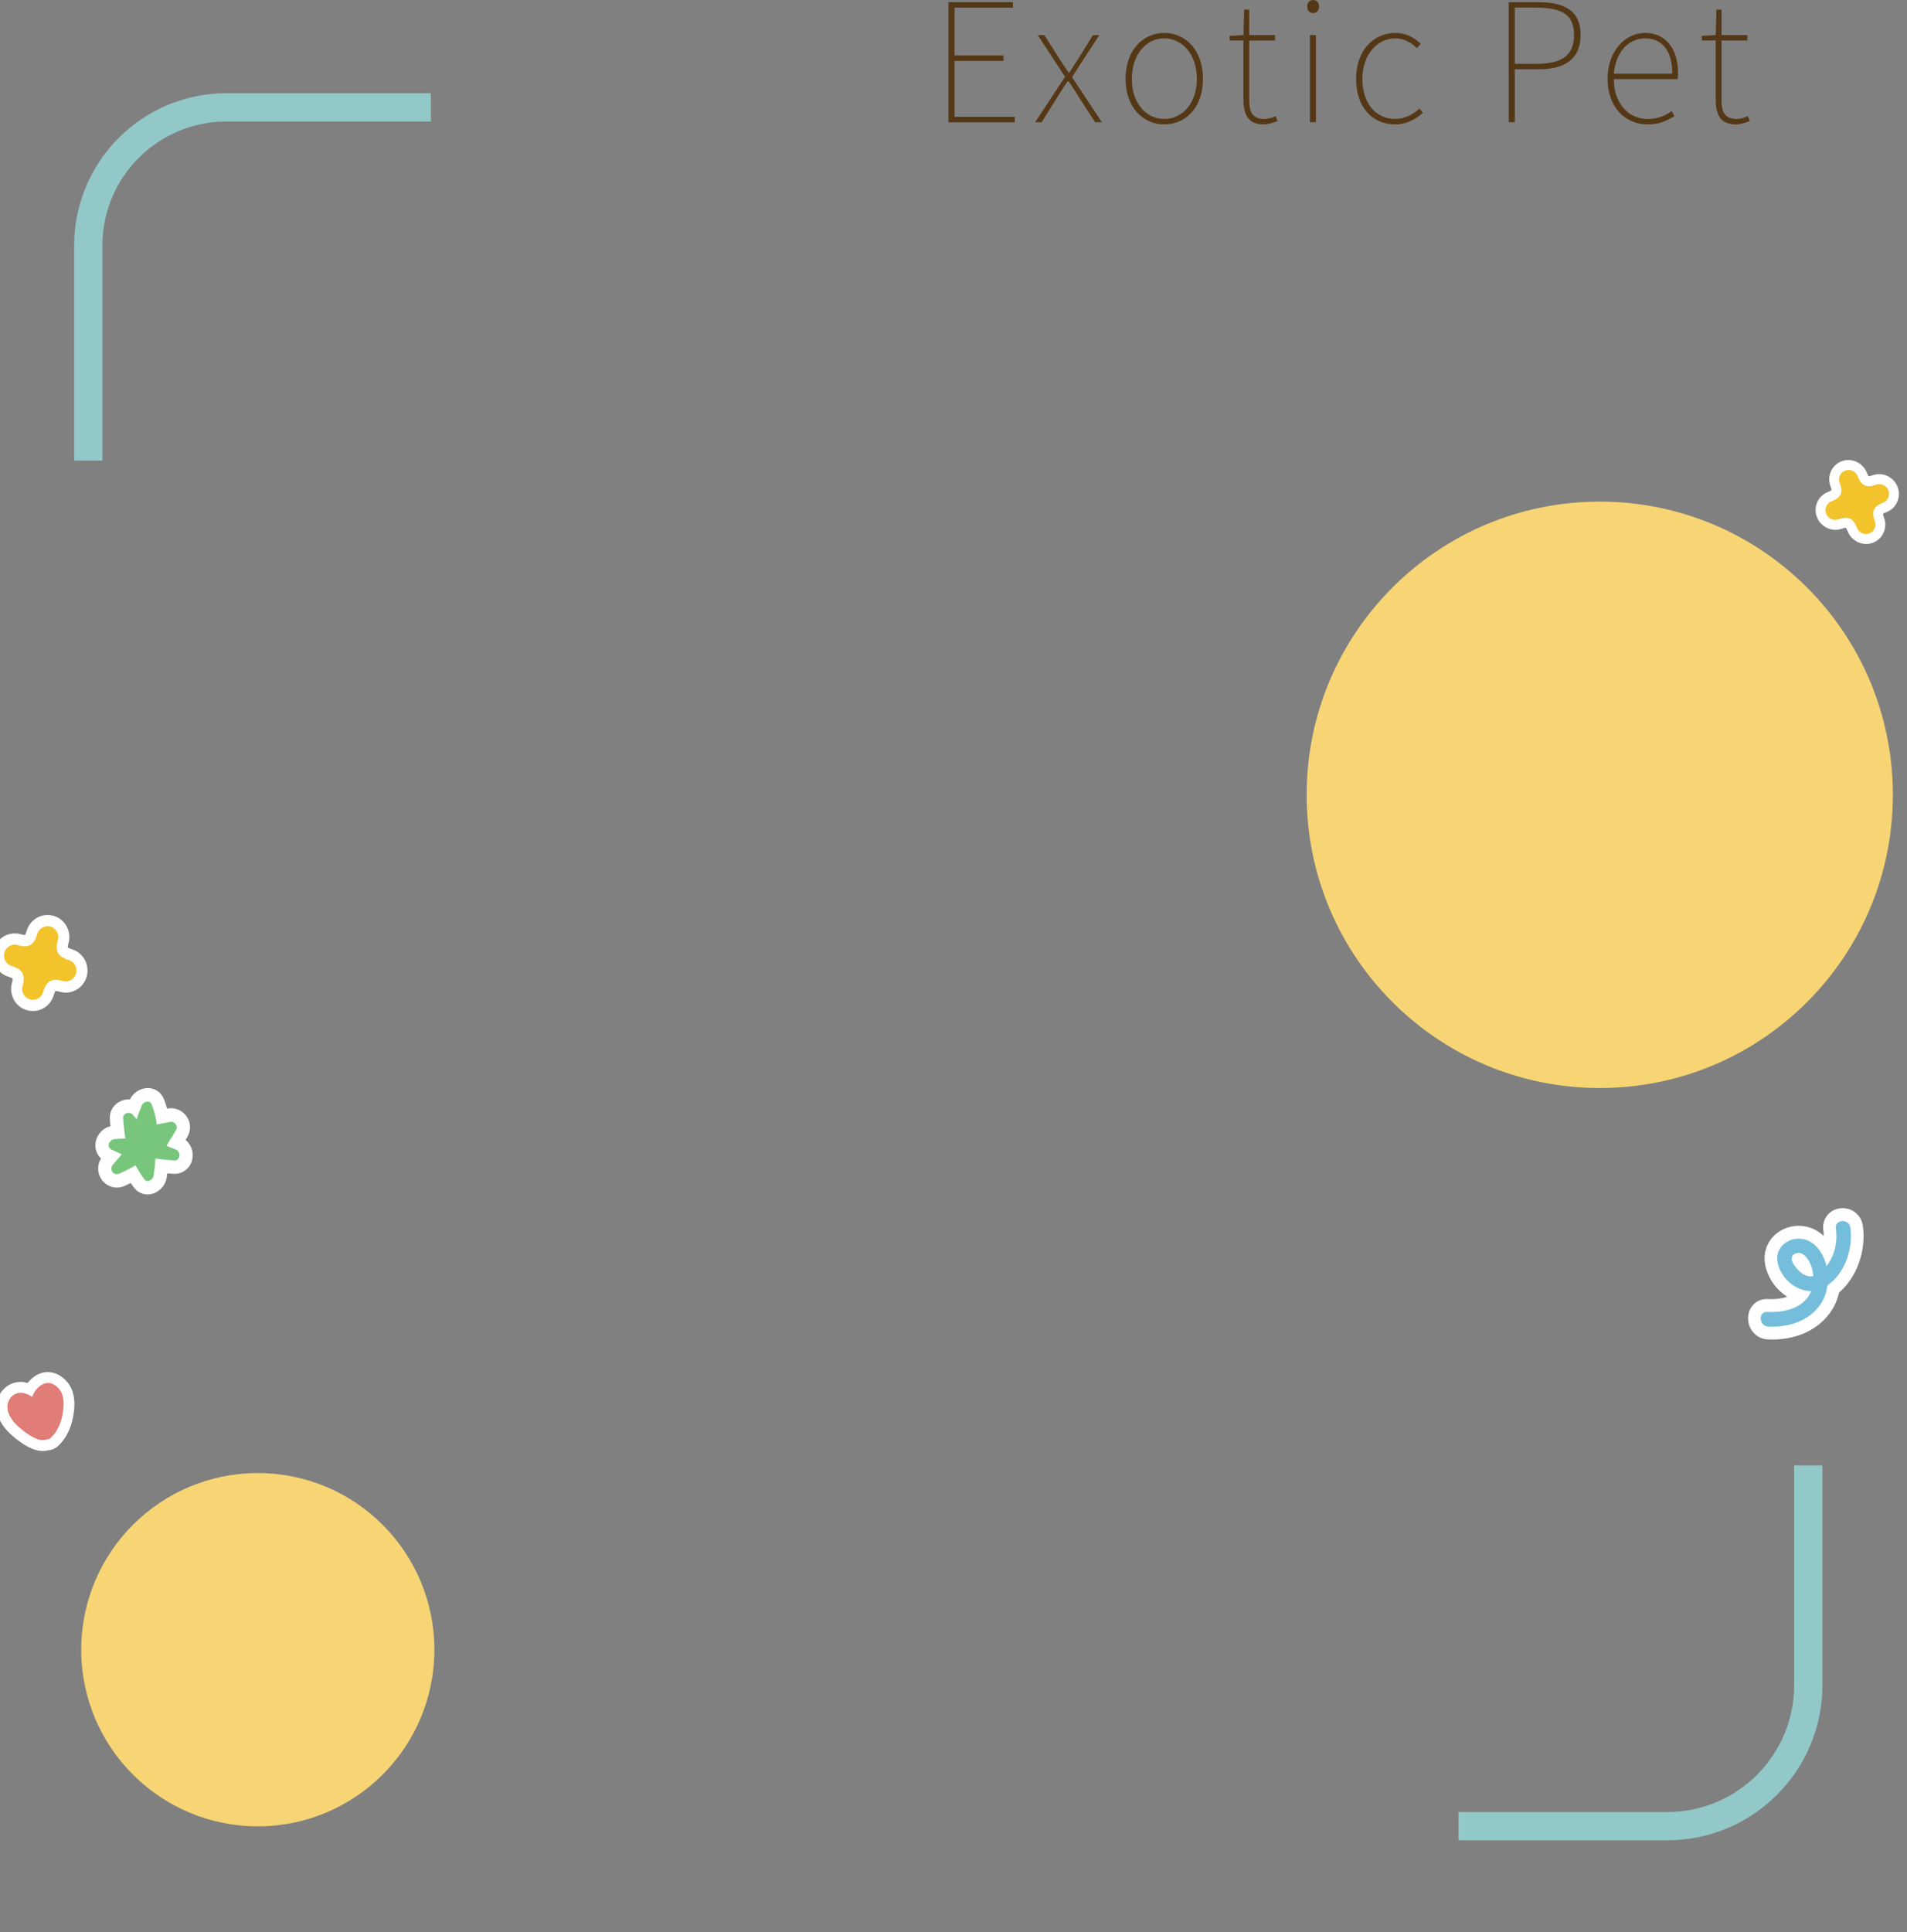 <svg width="540" height="547" viewBox="0 0 540 547" fill="none" xmlns="http://www.w3.org/2000/svg">
<rect x="0" y="0" width="540" height="547" fill="#808080" stroke="none"/>
<g clip-path="url(#clip0_158_2777)">
<path d="M453 308C498.84 308 536 270.84 536 225C536 179.16 498.84 142 453 142C407.16 142 370 179.16 370 225C370 270.84 407.16 308 453 308Z" fill="#F7D575"/>
<path d="M73 517C100.614 517 123 494.614 123 467C123 439.386 100.614 417 73 417C45.386 417 23 439.386 23 467C23 494.614 45.386 517 73 517Z" fill="#F7D575"/>
<path d="M25 130.4V69.51C25 47.91 42.51 30.4 64.11 30.4H122" stroke="#93C8C8" stroke-width="8" stroke-miterlimit="10"/>
<path d="M512.05 414.82V477.01C512.05 499.07 494.17 516.95 472.11 516.95H412.99" stroke="#93C8C8" stroke-width="8" stroke-miterlimit="10"/>
<path d="M268.57 0.609H286.83V2.159H270.3V15.689H284.16V17.239H270.3V33.069H287.35V34.619H268.57V0.609Z" fill="#543816"/>
<path d="M301.589 21.73L293.859 9.93H295.729L299.899 16.49C300.739 17.85 301.679 19.16 302.619 20.56H302.809C303.699 19.16 304.499 17.84 305.429 16.49L309.499 9.93H311.279L303.549 21.83L312.029 34.61H310.109L305.519 27.54C304.629 25.99 303.599 24.45 302.569 23H302.339C301.309 24.45 300.369 26 299.389 27.54L294.939 34.61H293.109L301.589 21.73Z" fill="#543816"/>
<path d="M318.721 22.34C318.721 14.05 323.781 9.32 329.681 9.32C335.581 9.32 340.641 14.05 340.641 22.34C340.641 30.63 335.581 35.22 329.681 35.22C323.781 35.22 318.721 30.49 318.721 22.34ZM338.911 22.34C338.911 15.55 334.931 10.87 329.681 10.87C324.431 10.87 320.501 15.55 320.501 22.34C320.501 29.13 324.431 33.67 329.681 33.67C334.931 33.67 338.911 29.08 338.911 22.34Z" fill="#543816"/>
<path d="M352.11 28.049V11.469H348.18V10.159L352.11 9.929L352.3 2.719H353.75V9.929H361.06V11.479H353.75V28.289C353.75 31.469 354.45 33.679 358.06 33.679C359 33.679 360.31 33.309 361.2 32.879L361.76 34.289C360.31 34.809 358.76 35.229 357.92 35.229C353.33 35.229 352.11 32.369 352.11 28.059V28.049Z" fill="#543816"/>
<path d="M370.141 1.78C370.141 0.75 370.841 0 371.831 0C372.821 0 373.521 0.75 373.521 1.78C373.521 3 372.771 3.7 371.831 3.7C370.851 3.7 370.141 3 370.141 1.78ZM370.931 9.93H372.621V34.61H370.931V9.93Z" fill="#543816"/>
<path d="M384 22.34C384 14.05 389.15 9.32 395.1 9.32C398.47 9.32 400.67 10.87 402.31 12.41L401.23 13.63C399.59 12.08 397.62 10.87 395.1 10.87C389.9 10.87 385.78 15.55 385.78 22.34C385.78 29.13 389.48 33.67 395.1 33.67C397.82 33.67 400.2 32.36 401.94 30.72L402.92 31.94C400.86 33.77 398.24 35.22 395.05 35.22C388.77 35.22 384 30.49 384 22.34Z" fill="#543816"/>
<path d="M427.211 0.609H435.411C443.141 0.609 447.581 3.089 447.581 9.879C447.581 16.669 443.231 19.619 435.591 19.619H428.941V34.609H427.211V0.609ZM434.991 18.079C442.251 18.079 445.711 15.739 445.711 9.879C445.711 4.019 442.151 2.149 434.801 2.149H428.951V18.069H434.991V18.079Z" fill="#543816"/>
<path d="M455.211 22.34C455.211 14.29 460.361 9.32 465.841 9.32C471.321 9.32 475.161 13.39 475.161 20.7C475.161 21.22 475.161 21.73 475.071 22.39H456.991C456.991 28.9 460.781 33.68 466.591 33.68C469.401 33.68 471.511 32.79 473.381 31.43L474.131 32.88C472.261 34 470.151 35.22 466.501 35.22C460.271 35.22 455.211 30.4 455.211 22.34ZM473.531 20.84C473.531 14.14 470.491 10.87 465.851 10.87C461.211 10.87 457.511 14.62 457.001 20.84H473.531Z" fill="#543816"/>
<path d="M485.84 28.049V11.469H481.91V10.159L485.84 9.929L486.03 2.719H487.48V9.929H494.79V11.479H487.48V28.289C487.48 31.469 488.18 33.679 491.79 33.679C492.73 33.679 494.04 33.309 494.93 32.879L495.49 34.289C494.04 34.809 492.49 35.229 491.65 35.229C487.06 35.229 485.84 32.369 485.84 28.059V28.049Z" fill="#543816"/>
<path d="M9.301 284.628C8.869 284.628 8.443 284.567 8.024 284.445C7.824 284.384 7.631 284.317 7.439 284.229C5.343 283.29 4.246 280.892 4.878 278.655C5.303 277.169 5.117 276.487 4.964 276.21C4.791 275.892 4.372 275.575 3.78 275.311C3.514 275.19 3.208 275.081 2.882 274.987C2.676 274.926 2.483 274.852 2.297 274.771C0.202 273.832 -0.895 271.433 -0.264 269.197C0.302 267.211 2.118 265.819 4.159 265.819C4.592 265.819 5.018 265.88 5.437 266.001C6.035 266.177 6.554 266.265 6.993 266.265C7.352 266.265 7.638 266.204 7.844 266.089C8.117 265.941 8.629 265.461 9.055 263.975C9.394 262.779 10.179 261.786 11.25 261.178C11.928 260.799 12.7 260.597 13.471 260.597C13.903 260.597 14.336 260.657 14.755 260.779C14.954 260.833 15.147 260.907 15.34 260.995C17.435 261.934 18.533 264.333 17.901 266.569C17.475 268.055 17.661 268.738 17.814 269.015C17.987 269.332 18.406 269.65 18.991 269.913C19.258 270.035 19.564 270.143 19.896 270.244C20.089 270.298 20.295 270.373 20.488 270.46C22.576 271.399 23.674 273.791 23.042 276.027C22.477 278.013 20.661 279.405 18.619 279.405C18.187 279.405 17.761 279.344 17.342 279.223C16.75 279.047 16.225 278.959 15.786 278.959C15.427 278.959 15.14 279.02 14.934 279.135C14.662 279.284 14.149 279.763 13.724 281.25C13.159 283.236 11.343 284.628 9.301 284.628Z" fill="#F2C32A"/>
<path d="M13.471 262.189C13.757 262.189 14.037 262.229 14.316 262.31C14.449 262.351 14.575 262.398 14.702 262.452C16.085 263.074 16.81 264.655 16.391 266.127C15.952 267.681 15.965 268.911 16.438 269.782C16.784 270.418 17.429 270.951 18.353 271.37C18.686 271.519 19.058 271.654 19.457 271.769C19.59 271.809 19.717 271.857 19.843 271.911C21.226 272.532 21.951 274.113 21.532 275.586C21.147 276.937 19.93 277.815 18.613 277.815C18.333 277.815 18.054 277.775 17.774 277.694C17.036 277.477 16.371 277.369 15.786 277.369C15.161 277.369 14.622 277.491 14.183 277.741C13.325 278.221 12.666 279.254 12.227 280.808C11.842 282.159 10.624 283.038 9.308 283.038C9.028 283.038 8.749 282.997 8.47 282.916C8.336 282.875 8.21 282.828 8.084 282.774C6.7 282.153 5.975 280.572 6.394 279.099C6.833 277.545 6.82 276.315 6.348 275.444C6.002 274.809 5.357 274.275 4.432 273.856C4.1 273.708 3.727 273.573 3.328 273.458C3.195 273.417 3.069 273.37 2.942 273.316C1.559 272.694 0.834 271.113 1.253 269.641C1.639 268.289 2.856 267.411 4.173 267.411C4.452 267.411 4.732 267.452 5.011 267.533C5.749 267.749 6.414 267.857 7 267.857C7.625 267.857 8.164 267.735 8.603 267.485C9.461 267.006 10.119 265.972 10.558 264.418C10.784 263.628 11.296 262.973 12.008 262.574C12.46 262.317 12.966 262.189 13.471 262.189ZM13.471 259.007C12.434 259.007 11.409 259.277 10.498 259.79C9.055 260.601 8.011 261.932 7.552 263.54C7.359 264.216 7.173 264.547 7.079 264.675C7.059 264.675 7.033 264.675 7 264.675C6.8 264.675 6.441 264.641 5.876 264.472C5.317 264.31 4.745 264.229 4.166 264.229C1.433 264.229 -1.002 266.087 -1.76 268.756C-2.611 271.748 -1.135 274.958 1.665 276.221C1.918 276.336 2.184 276.43 2.45 276.511C2.716 276.586 2.949 276.674 3.155 276.768C3.368 276.863 3.501 276.944 3.574 276.998C3.581 277.167 3.574 277.545 3.381 278.214C2.53 281.207 4.007 284.416 6.807 285.679C7.059 285.794 7.326 285.889 7.592 285.97C8.15 286.132 8.722 286.213 9.301 286.213C12.034 286.213 14.469 284.355 15.227 281.686C15.42 281.011 15.606 280.68 15.699 280.545C15.719 280.545 15.746 280.545 15.779 280.545C15.979 280.545 16.338 280.578 16.903 280.747C17.462 280.909 18.034 280.991 18.613 280.991C21.346 280.991 23.78 279.133 24.539 276.464C25.39 273.471 23.913 270.262 21.113 268.999C20.861 268.884 20.595 268.789 20.328 268.708C20.062 268.634 19.83 268.546 19.623 268.452C19.411 268.357 19.278 268.276 19.204 268.222C19.198 268.053 19.204 267.675 19.397 267.006C20.249 264.013 18.779 260.804 15.972 259.54C15.719 259.426 15.453 259.331 15.187 259.25C14.629 259.088 14.05 259 13.471 259V259.007Z" fill="white"/>
<path d="M41.811 336.265C40.825 336.265 39.918 335.775 39.313 334.927C38.723 334.101 38.183 333.282 37.686 332.47C36.649 333.018 35.591 333.523 34.525 333.991C34.043 334.203 33.546 334.313 33.049 334.313C31.71 334.313 30.536 333.545 29.982 332.302C29.413 331.029 29.636 329.559 30.565 328.462L31.407 327.475C31.155 327.35 30.911 327.233 30.666 327.109C29.348 326.443 28.664 325.098 28.923 323.679C29.211 322.085 30.608 320.761 32.171 320.607C32.552 320.571 32.948 320.534 33.344 320.512C33.186 319.254 33.063 317.974 32.977 316.702C32.912 315.802 33.215 314.939 33.819 314.281C34.475 313.564 35.425 313.155 36.426 313.155C36.944 313.155 37.455 313.272 37.902 313.491C38.067 313.067 38.233 312.65 38.413 312.233C38.975 310.895 40.386 309.952 41.833 309.952C43.136 309.952 44.245 310.734 44.727 311.985C45.253 313.36 45.656 314.713 45.937 316.088L47.795 315.729C48.011 315.685 48.234 315.663 48.45 315.663C49.717 315.663 50.883 316.366 51.503 317.484C52.107 318.582 52.071 319.883 51.416 320.958L49.911 323.43L50.466 323.657C52.043 324.293 52.95 326.012 52.626 327.745C52.323 329.347 51.049 330.422 49.451 330.422C49.357 330.422 49.256 330.422 49.155 330.407L46.103 330.159C45.987 330.151 45.872 330.137 45.75 330.122C45.62 331.088 45.498 332.046 45.375 333.004C45.152 334.766 43.518 336.251 41.819 336.251L41.811 336.265Z" fill="#77C67C"/>
<path d="M41.826 311.847C42.301 311.847 42.748 312.081 42.978 312.673C43.691 314.524 44.166 316.381 44.404 318.312C45.649 318.071 46.895 317.829 48.14 317.588C48.241 317.566 48.349 317.559 48.45 317.559C49.616 317.559 50.502 318.839 49.825 319.95C48.932 321.42 48.04 322.89 47.147 324.353C48.025 324.704 48.904 325.062 49.775 325.413C51.258 326.013 51.157 328.5 49.451 328.5C49.4 328.5 49.35 328.5 49.3 328.5L46.247 328.251C45.577 328.2 44.756 328.017 44.008 327.98C43.921 328.595 43.95 329.392 43.892 329.816C43.763 330.796 43.633 331.769 43.511 332.749C43.41 333.56 42.596 334.336 41.812 334.336C41.459 334.336 41.106 334.175 40.832 333.787C39.94 332.529 39.126 331.249 38.392 329.896C36.894 330.752 35.36 331.527 33.783 332.222C33.532 332.332 33.287 332.383 33.056 332.383C31.789 332.383 31.012 330.833 31.991 329.684L34.489 326.752C33.481 326.327 32.487 325.874 31.508 325.377C29.968 324.602 31.04 322.605 32.365 322.466C33.352 322.364 34.331 322.32 35.317 322.32C35.382 322.32 35.447 322.32 35.511 322.32C35.202 320.404 34.986 318.473 34.856 316.527C34.791 315.591 35.62 315.021 36.433 315.021C36.843 315.021 37.247 315.167 37.535 315.489C37.931 315.928 38.312 316.381 38.694 316.827C39.126 315.511 39.601 314.216 40.141 312.937C40.407 312.3 41.156 311.818 41.84 311.818M41.84 308.007C39.738 308.007 37.7 309.316 36.793 311.225C36.671 311.218 36.556 311.211 36.433 311.211C34.914 311.211 33.467 311.84 32.452 312.937C31.487 313.982 31.012 315.35 31.112 316.791C31.155 317.464 31.213 318.129 31.278 318.795C29.19 319.314 27.483 321.106 27.087 323.292C26.764 325.07 27.354 326.766 28.614 327.929C27.663 329.487 27.527 331.374 28.283 333.056C29.14 334.95 31.012 336.179 33.056 336.179C33.812 336.179 34.561 336.018 35.274 335.703C35.857 335.447 36.44 335.177 37.023 334.892C37.268 335.257 37.528 335.63 37.794 336.003C38.759 337.356 40.22 338.131 41.812 338.131C44.454 338.131 46.88 335.93 47.226 333.224C47.269 332.866 47.319 332.5 47.363 332.142L48.997 332.273C49.148 332.288 49.3 332.288 49.444 332.288C51.928 332.288 53.994 330.555 54.462 328.068C54.851 325.998 54.073 323.943 52.547 322.685L53.008 321.925C54.023 320.25 54.073 318.232 53.137 316.52C52.187 314.794 50.394 313.719 48.45 313.719C48.112 313.719 47.773 313.748 47.442 313.814L47.334 313.836C47.096 312.973 46.808 312.117 46.47 311.247C45.7 309.243 43.921 308 41.826 308L41.84 308.007Z" fill="white"/>
<path d="M530.83 151.783C530.522 152.013 530.186 152.197 529.823 152.333C529.648 152.396 529.475 152.451 529.291 152.491C527.297 152.939 525.237 151.815 524.496 149.885C524.007 148.599 523.511 148.212 523.254 148.096C522.962 147.962 522.494 147.959 521.932 148.087C521.677 148.142 521.402 148.228 521.119 148.334C520.94 148.401 520.763 148.451 520.587 148.492C518.594 148.94 516.534 147.816 515.792 145.886C515.136 144.169 515.688 142.21 517.143 141.122C517.451 140.891 517.787 140.708 518.15 140.571C518.671 140.377 519.087 140.163 519.4 139.929C519.656 139.738 519.827 139.542 519.913 139.35C520.028 139.099 520.137 138.484 519.648 137.199C519.253 136.166 519.283 135.04 519.722 134.036C520.003 133.405 520.445 132.849 520.995 132.438C521.303 132.208 521.643 132.021 522.007 131.884C522.178 131.816 522.355 131.766 522.539 131.726C524.532 131.279 526.592 132.403 527.334 134.333C527.822 135.619 528.319 136.006 528.575 136.121C528.868 136.255 529.336 136.258 529.893 136.134C530.147 136.079 530.423 135.993 530.714 135.888C530.88 135.824 531.067 135.767 531.251 135.727C533.239 135.283 535.296 136.402 536.037 138.332C536.693 140.048 536.141 142.008 534.686 143.096C534.378 143.326 534.042 143.51 533.679 143.646C533.164 143.837 532.743 144.054 532.43 144.288C532.174 144.48 532.003 144.675 531.917 144.867C531.802 145.118 531.692 145.733 532.181 147.019C532.837 148.735 532.285 150.695 530.83 151.783Z" fill="#F2C32A"/>
<path d="M521.845 133.574C522.049 133.422 522.269 133.302 522.511 133.211C522.628 133.169 522.743 133.135 522.862 133.106C524.179 132.812 525.538 133.552 526.024 134.825C526.539 136.166 527.204 137.035 528.005 137.404C528.59 137.672 529.334 137.709 530.216 137.514C530.532 137.443 530.87 137.341 531.215 137.21C531.332 137.168 531.447 137.134 531.566 137.106C532.883 136.811 534.242 137.551 534.728 138.824C535.173 139.992 534.774 141.267 533.836 141.968C533.637 142.117 533.416 142.237 533.174 142.328C532.533 142.568 532.001 142.845 531.584 143.157C531.139 143.49 530.819 143.864 530.64 144.276C530.284 145.075 530.366 146.163 530.881 147.504C531.326 148.672 530.927 149.946 529.989 150.648C529.79 150.797 529.569 150.917 529.327 151.008C529.211 151.05 529.095 151.084 528.977 151.113C527.66 151.407 526.301 150.667 525.814 149.394C525.299 148.053 524.634 147.184 523.833 146.815C523.248 146.547 522.504 146.51 521.622 146.705C521.306 146.776 520.969 146.878 520.623 147.009C520.507 147.051 520.392 147.085 520.273 147.114C518.956 147.408 517.597 146.668 517.11 145.395C516.665 144.227 517.064 142.952 518.003 142.251C518.202 142.102 518.422 141.982 518.665 141.891C519.306 141.651 519.837 141.374 520.254 141.062C520.7 140.729 521.019 140.355 521.199 139.943C521.554 139.144 521.473 138.057 520.957 136.715C520.697 136.032 520.713 135.292 521.007 134.629C521.193 134.205 521.485 133.844 521.845 133.574ZM520.149 131.307C519.41 131.86 518.824 132.599 518.448 133.45C517.852 134.797 517.817 136.302 518.347 137.692C518.57 138.276 518.613 138.611 518.616 138.752C518.601 138.763 518.582 138.777 518.559 138.795C518.416 138.901 518.143 139.068 517.65 139.249C517.165 139.432 516.715 139.679 516.302 139.987C514.355 141.444 513.61 144.065 514.492 146.37C515.48 148.956 518.243 150.456 520.911 149.864C521.152 149.811 521.392 149.737 521.625 149.653C521.854 149.564 522.067 149.502 522.264 149.46C522.466 149.414 522.604 149.401 522.685 149.4C522.78 149.517 522.977 149.79 523.196 150.369C524.184 152.956 526.946 154.455 529.615 153.863C529.856 153.81 530.096 153.736 530.329 153.652C530.813 153.47 531.264 153.223 531.676 152.914C533.624 151.457 534.368 148.836 533.487 146.531C533.264 145.947 533.22 145.612 533.215 145.466C533.229 145.455 533.248 145.441 533.271 145.423C533.414 145.317 533.688 145.149 534.18 144.968C534.665 144.786 535.116 144.539 535.528 144.231C537.476 142.774 538.22 140.153 537.338 137.847C536.35 135.261 533.587 133.762 530.919 134.354C530.678 134.407 530.438 134.481 530.205 134.565C529.976 134.654 529.763 134.715 529.566 134.758C529.364 134.804 529.226 134.817 529.145 134.818C529.05 134.701 528.853 134.428 528.634 133.848C527.646 131.262 524.888 129.759 522.215 130.355C521.974 130.408 521.734 130.482 521.501 130.566C521.017 130.748 520.558 130.994 520.145 131.302L520.149 131.307Z" fill="white"/>
<path d="M15.075 408.452C14.572 408.804 13.997 409 13.394 409.024C10.679 409.861 7.479 407.671 5.276 405.918C2.031 403.336 0.455 400.661 0.584 397.961C0.669 396.198 1.515 394.627 2.904 393.656C4.136 392.795 5.635 392.523 7.127 392.885C7.565 392.99 8 393.136 8.421 393.319C9.007 392.346 9.748 391.531 10.585 390.946C12.855 389.359 15.458 389.687 17.549 391.83C20.015 394.36 19.666 398.155 19.186 400.79C18.636 403.811 17.352 406.351 15.461 408.136C15.341 408.253 15.207 408.36 15.071 408.455L15.075 408.452Z" fill="#E07D77"/>
<path d="M3.789 394.922C4.613 394.346 5.67 394.104 6.791 394.374C7.638 394.578 8.406 394.949 9.098 395.426C9.608 394.102 10.448 392.925 11.474 392.208C12.925 391.195 14.735 391.116 16.471 392.891C18.4 394.868 18.14 398.005 17.689 400.487C17.246 402.942 16.227 405.284 14.41 407.004C14.34 407.073 14.264 407.133 14.19 407.185C13.848 407.423 13.478 407.51 13.118 407.49C10.963 408.353 7.804 405.989 6.214 404.722C4.226 403.136 1.981 400.783 2.109 398.063C2.171 396.741 2.823 395.603 3.787 394.929M2.018 392.396C0.243 393.637 -0.841 395.633 -0.946 397.872C-1.102 401.102 0.674 404.214 4.334 407.128C5.897 408.375 9.919 411.573 13.677 410.557C14.496 410.489 15.271 410.206 15.954 409.728C16.151 409.59 16.339 409.439 16.515 409.27C18.64 407.262 20.081 404.433 20.689 401.093C21.033 399.196 21.947 394.166 18.631 390.765C16.01 388.078 12.586 387.668 9.698 389.686C9.006 390.17 8.369 390.78 7.816 391.491C7.702 391.459 7.583 391.429 7.465 391.399C5.542 390.934 3.607 391.292 2.021 392.401L2.018 392.396Z" fill="white"/>
<path d="M501.853 377.37C501.434 377.37 501.021 377.356 500.602 377.335C498.156 377.21 496.74 375.06 496.788 373.056C496.836 371.025 498.307 369.545 500.272 369.545C500.341 369.545 500.417 369.545 500.485 369.545C500.829 369.566 501.18 369.573 501.537 369.573C503.853 369.573 507.605 369.168 509.866 366.83C506.134 365.699 502.891 362.488 501.771 358.488C501.104 356.115 501.482 353.798 502.849 351.962C504.313 349.986 506.739 348.807 509.337 348.807C511.027 348.807 512.656 349.309 514.044 350.266C515.439 351.222 516.614 352.555 517.501 354.168C518.167 352.276 518.38 350.161 518.071 348.025C517.913 346.922 518.195 345.882 518.861 345.093C519.555 344.276 520.621 343.802 521.768 343.802C523.796 343.802 525.411 345.198 525.699 347.201C526.661 353.923 523.974 361.064 519.123 364.882C518.855 366.362 518.394 367.716 517.755 368.924C514.903 374.285 509.103 377.356 501.839 377.356L501.853 377.37ZM509.192 356.499C509.371 356.939 509.907 357.735 510.725 358.502C510.862 358.635 511.007 358.754 511.144 358.858C510.656 357.518 509.749 356.492 509.282 356.492C509.254 356.492 509.227 356.492 509.199 356.506L509.192 356.499Z" fill="#75BEDB"/>
<path d="M521.776 345.637C522.751 345.637 523.762 346.23 523.94 347.48C524.792 353.427 522.49 360.365 517.481 363.876C517.281 365.391 516.848 366.836 516.189 368.079C513.357 373.398 507.516 375.561 501.853 375.561C501.469 375.561 501.077 375.554 500.692 375.534C498.136 375.401 497.778 371.38 500.28 371.38C500.321 371.38 500.362 371.38 500.403 371.38C500.781 371.401 501.159 371.408 501.551 371.408C506.018 371.408 511.021 370.033 512.883 365.468C512.849 365.468 512.821 365.468 512.787 365.468C508.677 365.468 504.692 362.222 503.503 358.006C502.286 353.671 505.674 350.642 509.344 350.642C510.609 350.642 511.9 350.998 513.055 351.786C515.213 353.266 516.594 355.723 517.219 358.425C519.542 355.465 520.394 351.507 519.858 347.773C519.659 346.377 520.697 345.637 521.783 345.637M512.67 361.308C512.931 361.308 513.199 361.28 513.46 361.217C513.378 360.212 513.172 359.22 512.842 358.306C512.32 356.826 511.007 354.669 509.275 354.669C508.945 354.669 508.602 354.746 508.245 354.921C506.032 356.017 508.403 358.788 509.502 359.828C510.56 360.826 511.612 361.301 512.67 361.301M521.783 342C520.113 342 518.559 342.698 517.522 343.92C516.512 345.106 516.079 346.663 516.312 348.296C516.388 348.827 516.429 349.35 516.429 349.874C515.996 349.469 515.536 349.099 515.055 348.771C513.364 347.612 511.392 346.998 509.344 346.998C506.19 346.998 503.228 348.45 501.427 350.872C499.716 353.176 499.228 356.058 500.06 358.997C501.022 362.417 503.255 365.293 506.087 367.087C504.52 367.639 502.795 367.764 501.551 367.764C501.235 367.764 500.912 367.757 500.589 367.736C500.486 367.736 500.383 367.73 500.28 367.73C497.345 367.73 495.078 369.998 495.002 373.014C494.92 376.294 497.339 378.989 500.513 379.156C500.96 379.177 501.407 379.191 501.853 379.191C509.674 379.191 516.209 375.68 519.343 369.803C519.975 368.616 520.449 367.304 520.765 365.901C525.775 361.601 528.51 354.055 527.486 346.956C527.074 344.087 524.676 342 521.783 342Z" fill="white"/>
</g>
<defs>
<clipPath id="clip0_158_2777">
<rect width="540" height="546.4" fill="white"/>
</clipPath>
</defs>
</svg>
